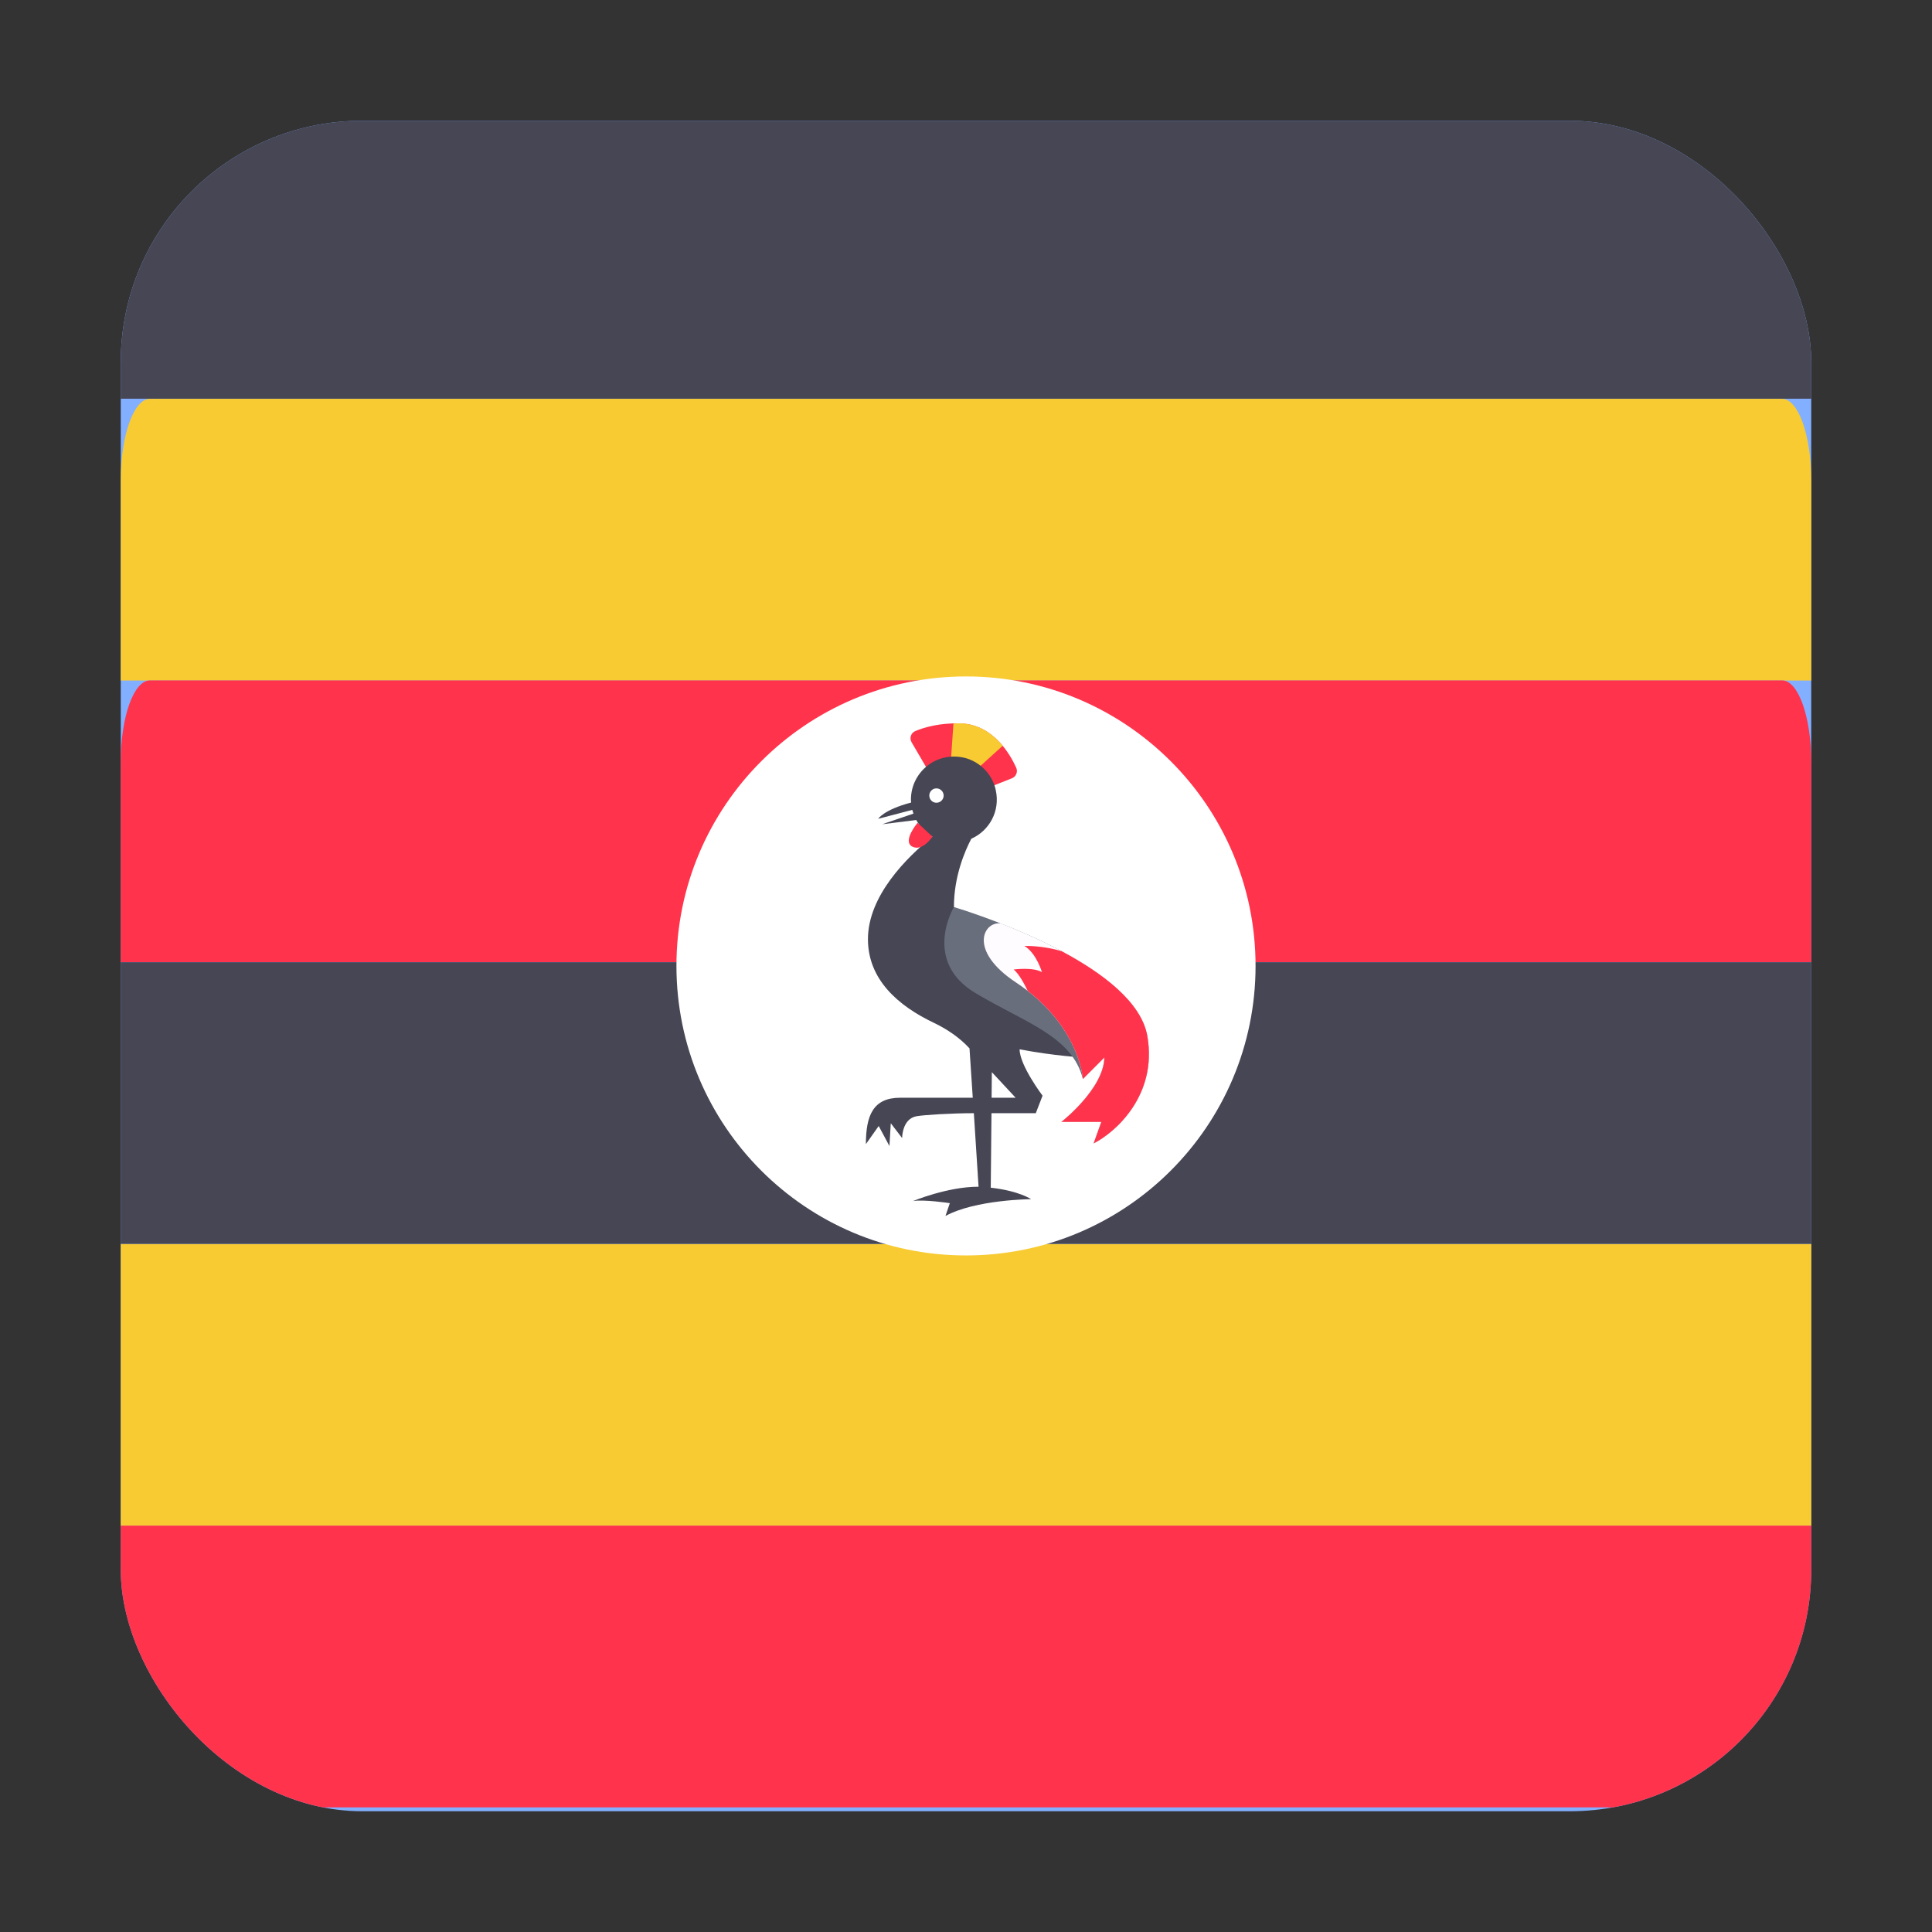 <svg width="16" height="16" viewBox="0 0 16 16" fill="none" xmlns="http://www.w3.org/2000/svg">
<rect x="0" y="0" width="16" height="16" fill="#333333" stroke="none"/>
<g clip-path="url(#clip0_5367_189238)">
<rect x="1" y="1" width="14" height="14" rx="2" fill="#82AFFF"/>
<path d="M15 3.302H1V1.644C1 1.271 1.108 0.969 1.241 0.969H14.759C14.892 0.969 15 1.271 15 1.644L15 3.302Z" fill="#464655"/>
<path d="M15 5.636H1V3.978C1 3.605 1.108 3.303 1.241 3.303H14.759C14.892 3.303 15 3.605 15 3.978L15 5.636Z" fill="#F8CB32"/>
<path d="M15 7.968H1V6.31C1 5.937 1.108 5.635 1.241 5.635H14.759C14.892 5.635 15 5.937 15 6.31L15 7.968Z" fill="#FF334B"/>
<path d="M15 7.969H1V10.302H15V7.969Z" fill="#464655"/>
<path d="M15 10.303H1V12.636H15V10.303Z" fill="#F8CB32"/>
<path d="M14.759 14.968H1.241C1.108 14.968 1 14.666 1 14.293V12.635H15V14.293C15 14.666 14.892 14.968 14.759 14.968Z" fill="#FF334B"/>
<path d="M8 10.397C9.324 10.397 10.398 9.324 10.398 7.999C10.398 6.675 9.324 5.602 8 5.602C6.676 5.602 5.602 6.675 5.602 7.999C5.602 9.324 6.676 10.397 8 10.397Z" fill="white"/>
<path d="M8.144 6.539L8.381 6.445C8.415 6.431 8.431 6.392 8.416 6.358C8.363 6.241 8.221 5.998 7.952 5.991C7.781 5.986 7.653 6.024 7.581 6.054C7.544 6.069 7.529 6.113 7.55 6.148L7.692 6.391L8.144 6.539Z" fill="#FF334B"/>
<path d="M7.952 5.99C7.932 5.99 7.914 5.991 7.896 5.992L7.87 6.369L8.007 6.445L8.304 6.176C8.226 6.082 8.111 5.995 7.952 5.99Z" fill="#F8CB32"/>
<path d="M8.967 8.757L7.9 7.511C7.9 7.254 7.993 7.043 8.044 6.946C8.191 6.881 8.286 6.719 8.246 6.541C8.218 6.411 8.113 6.305 7.984 6.275C7.75 6.222 7.544 6.398 7.544 6.622C7.544 6.63 7.545 6.638 7.546 6.646C7.316 6.707 7.273 6.781 7.273 6.781C7.273 6.781 7.424 6.741 7.555 6.707C7.558 6.717 7.561 6.727 7.565 6.738L7.306 6.826L7.588 6.791C7.62 6.849 7.666 6.896 7.722 6.929C7.511 7.099 7.188 7.418 7.188 7.778C7.188 8.108 7.432 8.328 7.739 8.473C7.846 8.525 7.945 8.592 8.026 8.679L8.029 8.682L8.056 9.091C7.836 9.091 7.573 9.091 7.455 9.091C7.232 9.091 7.171 9.236 7.171 9.475L7.277 9.325L7.366 9.491L7.377 9.302L7.471 9.425C7.471 9.425 7.47 9.265 7.591 9.244C7.655 9.233 7.876 9.219 8.065 9.219L8.104 9.828C7.849 9.827 7.56 9.947 7.56 9.947C7.649 9.931 7.866 9.964 7.866 9.964L7.83 10.07C8.08 9.934 8.539 9.931 8.539 9.931C8.539 9.931 8.439 9.862 8.205 9.836L8.211 9.219H8.578L8.634 9.074C8.634 9.074 8.444 8.823 8.444 8.69C8.738 8.746 8.967 8.757 8.967 8.757ZM8.212 9.091L8.214 8.879C8.324 8.998 8.411 9.091 8.411 9.091C8.411 9.091 8.329 9.091 8.212 9.091Z" fill="#464655"/>
<path d="M8.968 8.936C8.879 8.58 8.489 8.47 8.078 8.224C7.633 7.957 7.9 7.512 7.9 7.512C7.9 7.512 9.39 7.949 9.501 8.58C9.588 9.07 9.235 9.38 9.057 9.469L9.12 9.291H8.79C8.79 9.291 9.14 9.019 9.146 8.757L8.968 8.936Z" fill="#696E7D"/>
<path d="M9.502 8.58C9.427 8.158 8.737 7.823 8.287 7.647C8.143 7.631 8.017 7.873 8.412 8.135C8.943 8.486 8.968 8.935 8.968 8.935L9.146 8.757C9.14 9.019 8.79 9.291 8.79 9.291H9.121L9.057 9.469C9.235 9.38 9.588 9.07 9.502 8.58Z" fill="#FFFCFF"/>
<path d="M9.502 8.58C9.453 8.3 9.133 8.059 8.791 7.877C8.627 7.828 8.484 7.834 8.484 7.834C8.584 7.895 8.629 8.051 8.629 8.051C8.556 8.007 8.395 8.029 8.395 8.029C8.44 8.067 8.482 8.146 8.511 8.206C8.946 8.544 8.968 8.936 8.968 8.936L9.146 8.758C9.14 9.019 8.79 9.291 8.79 9.291H9.121L9.057 9.469C9.235 9.38 9.588 9.07 9.502 8.58Z" fill="#FF334B"/>
<path d="M7.755 6.648C7.788 6.648 7.815 6.621 7.815 6.589C7.815 6.556 7.788 6.529 7.755 6.529C7.722 6.529 7.696 6.556 7.696 6.589C7.696 6.621 7.722 6.648 7.755 6.648Z" fill="white"/>
<path d="M7.599 6.814C7.599 6.814 7.47 6.966 7.555 7.011C7.64 7.055 7.722 6.929 7.722 6.929L7.599 6.814Z" fill="#FF334B"/>
</g>
<defs>
<clipPath id="clip0_5367_189238">
<rect x="1" y="1" width="14" height="14" rx="2" fill="white"/>
</clipPath>
</defs>
</svg>
